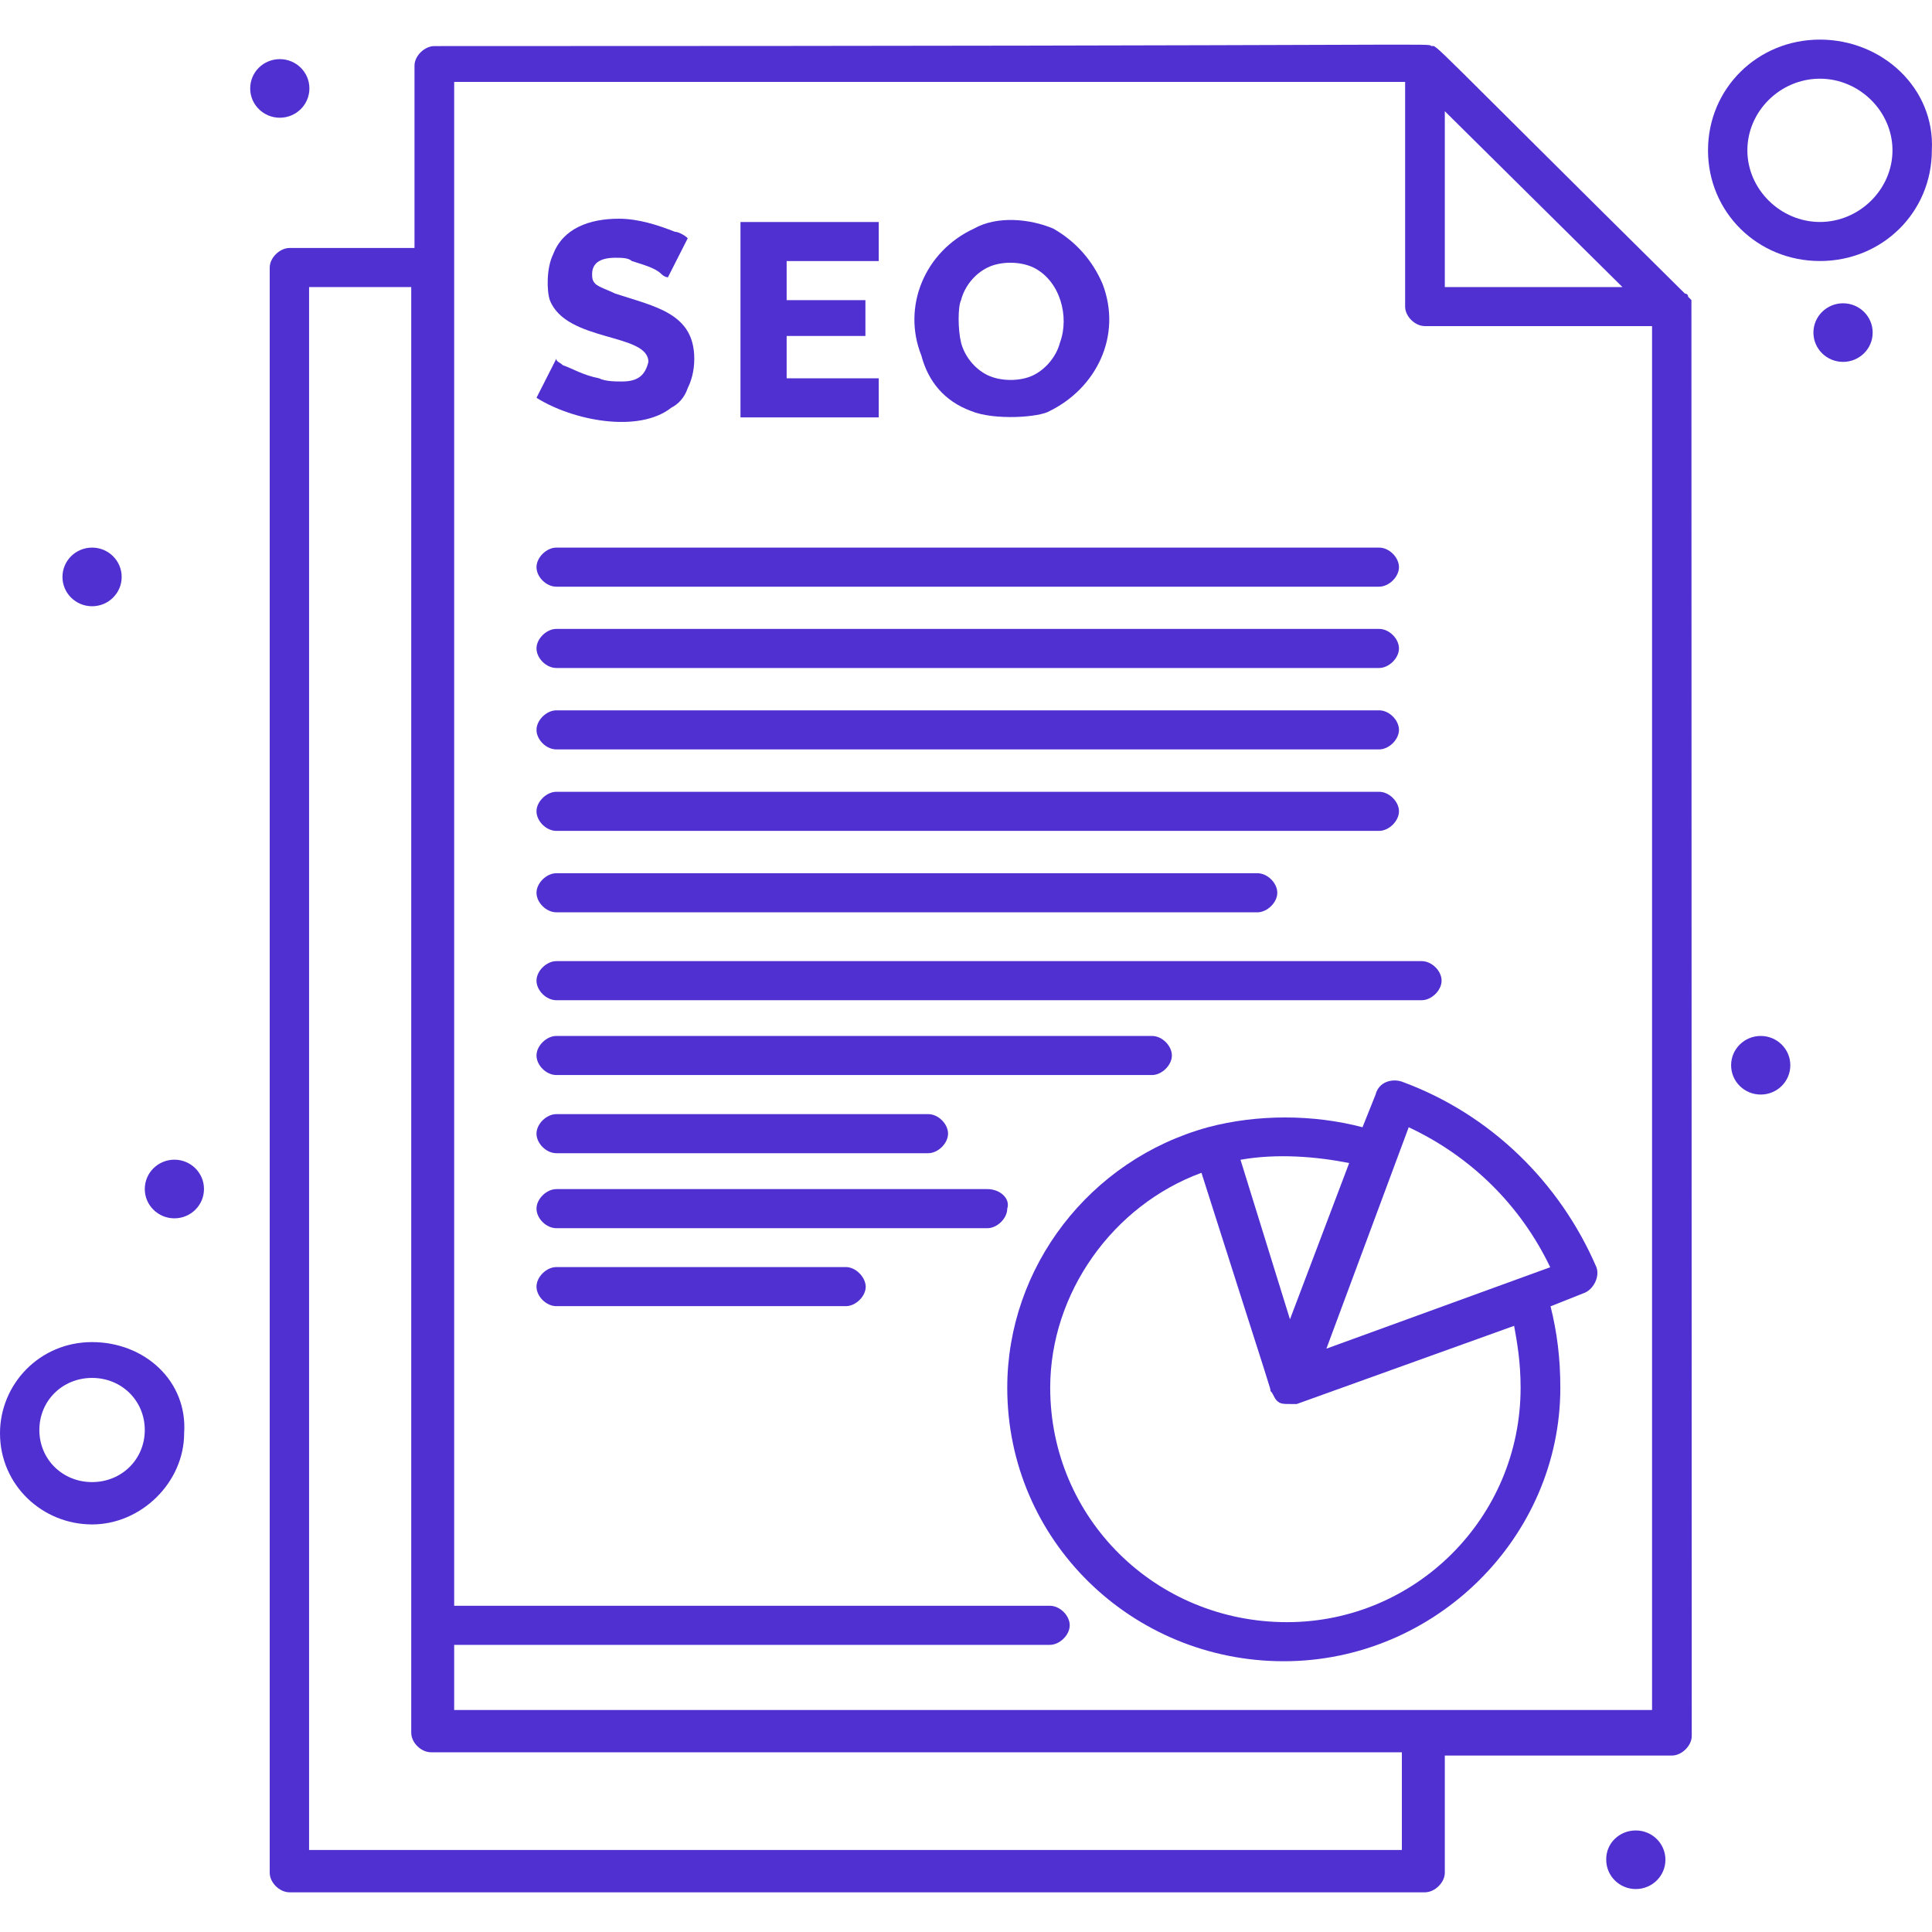 <svg width="48" height="48" viewBox="0 0 48 48" fill="none" xmlns="http://www.w3.org/2000/svg">
<path d="M42.023 7.455C42.023 7.455 42.023 7.455 41.942 7.374C41.942 7.374 41.942 7.294 41.861 7.294C35.322 0.822 35.727 1.145 35.565 1.145C35.403 1.064 36.632 1.145 10.791 1.145C10.548 1.145 10.298 1.388 10.298 1.631V6.161H7.194C6.951 6.161 6.701 6.404 6.701 6.646V46.529C6.701 46.771 6.943 47.014 7.194 47.014H35.403C35.646 47.014 35.896 46.771 35.896 46.529V43.616H41.538C41.781 43.616 42.031 43.374 42.031 43.131C42.023 5.999 42.023 7.617 42.023 7.455ZM35.896 2.763L40.309 7.132H35.896V2.763ZM34.91 45.962H7.679V7.132H10.217V43.05C10.217 43.293 10.459 43.535 10.71 43.535H34.829V45.962H34.91ZM11.284 42.484V40.866H26.084C26.326 40.866 26.577 40.623 26.577 40.38C26.577 40.138 26.334 39.895 26.084 39.895H11.284V2.035H34.91V7.617C34.91 7.86 35.153 8.102 35.403 8.102H41.045V42.484H11.284Z" fill="#5030D1"/>
<path d="M13.822 18.619H34.264C34.506 18.619 34.757 18.377 34.757 18.134C34.757 17.891 34.514 17.648 34.264 17.648H13.822C13.579 17.648 13.329 17.891 13.329 18.134C13.329 18.377 13.571 18.619 13.822 18.619Z" fill="#5030D1"/>
<path d="M13.822 20.643H34.264C34.506 20.643 34.757 20.4 34.757 20.157C34.757 19.915 34.514 19.672 34.264 19.672H13.822C13.579 19.672 13.329 19.915 13.329 20.157C13.329 20.4 13.571 20.643 13.822 20.643Z" fill="#5030D1"/>
<path d="M13.822 14.576H34.264C34.506 14.576 34.757 14.334 34.757 14.091C34.757 13.848 34.514 13.605 34.264 13.605H13.822C13.579 13.605 13.329 13.848 13.329 14.091C13.329 14.334 13.571 14.576 13.822 14.576Z" fill="#5030D1"/>
<path d="M13.822 16.596H34.264C34.506 16.596 34.757 16.353 34.757 16.11C34.757 15.868 34.514 15.625 34.264 15.625H13.822C13.579 15.625 13.329 15.868 13.329 16.11C13.329 16.353 13.571 16.596 13.822 16.596Z" fill="#5030D1"/>
<path d="M13.822 22.666H31.241C31.483 22.666 31.734 22.423 31.734 22.181C31.734 21.938 31.491 21.695 31.241 21.695H13.822C13.579 21.695 13.329 21.938 13.329 22.181C13.329 22.423 13.571 22.666 13.822 22.666Z" fill="#5030D1"/>
<path d="M13.822 24.85H35.322C35.565 24.85 35.816 24.607 35.816 24.364C35.816 24.122 35.573 23.879 35.322 23.879H13.822C13.579 23.879 13.329 24.122 13.329 24.364C13.329 24.607 13.571 24.85 13.822 24.85Z" fill="#5030D1"/>
<path d="M13.822 26.709H28.622C28.864 26.709 29.115 26.466 29.115 26.224C29.115 25.981 28.872 25.738 28.622 25.738H13.822C13.579 25.738 13.329 25.981 13.329 26.224C13.329 26.466 13.571 26.709 13.822 26.709Z" fill="#5030D1"/>
<path d="M13.822 28.651H23.061C23.303 28.651 23.554 28.408 23.554 28.165C23.554 27.922 23.311 27.68 23.061 27.68H13.822C13.579 27.68 13.329 27.922 13.329 28.165C13.329 28.408 13.571 28.651 13.822 28.651Z" fill="#5030D1"/>
<path d="M24.532 29.543H13.822C13.579 29.543 13.329 29.786 13.329 30.028C13.329 30.271 13.571 30.514 13.822 30.514H24.532C24.774 30.514 25.025 30.271 25.025 30.028C25.106 29.786 24.855 29.543 24.532 29.543Z" fill="#5030D1"/>
<path d="M21.016 31.48H13.822C13.579 31.48 13.329 31.723 13.329 31.966C13.329 32.209 13.571 32.451 13.822 32.451H21.016C21.258 32.451 21.509 32.209 21.509 31.966C21.501 31.723 21.258 31.48 21.016 31.48Z" fill="#5030D1"/>
<path d="M34.829 26.873C34.587 26.792 34.255 26.873 34.175 27.197L33.851 28.006C32.623 27.682 31.232 27.682 30.012 28.006C27.07 28.814 25.025 31.484 25.025 34.477C25.025 38.279 28.128 41.273 31.895 41.273C35.654 41.273 38.766 38.199 38.766 34.477C38.766 33.749 38.685 33.102 38.523 32.455L39.34 32.131C39.582 32.05 39.752 31.727 39.663 31.484C38.758 29.381 37.036 27.682 34.829 26.873ZM34.999 28.006C36.551 28.734 37.779 29.947 38.515 31.484L32.954 33.507L34.999 28.006ZM33.52 28.895L32.049 32.778L30.82 28.814C31.725 28.653 32.703 28.734 33.52 28.895ZM37.779 34.477C37.779 37.713 35.161 40.302 31.976 40.302C28.702 40.302 26.092 37.713 26.092 34.477C26.092 32.131 27.643 29.947 29.85 29.138C31.653 34.801 31.564 34.477 31.564 34.558C31.645 34.639 31.645 34.72 31.725 34.801C31.806 34.882 31.887 34.882 32.057 34.882C32.138 34.882 32.138 34.882 32.138 34.882C32.138 34.882 32.138 34.882 32.218 34.882L37.618 32.94C37.691 33.345 37.779 33.83 37.779 34.477Z" fill="#5030D1"/>
<path d="M2.287 33.344C0.978 33.344 0 34.395 0 35.609C0 36.903 1.059 37.874 2.287 37.874C3.516 37.874 4.575 36.822 4.575 35.609C4.664 34.315 3.597 33.344 2.287 33.344ZM2.287 36.822C1.552 36.822 0.978 36.256 0.978 35.528C0.978 34.8 1.552 34.234 2.287 34.234C3.023 34.234 3.597 34.8 3.597 35.528C3.597 36.256 3.023 36.822 2.287 36.822Z" fill="#5030D1"/>
<path d="M45.216 0.984C43.664 0.984 42.435 2.198 42.435 3.735C42.435 5.272 43.664 6.485 45.216 6.485C46.768 6.485 47.996 5.272 47.996 3.735C48.077 2.198 46.768 0.984 45.216 0.984ZM45.216 5.515C44.238 5.515 43.413 4.706 43.413 3.735C43.413 2.764 44.23 1.955 45.216 1.955C46.194 1.955 47.018 2.764 47.018 3.735C47.018 4.706 46.194 5.515 45.216 5.515Z" fill="#5030D1"/>
<path d="M45.79 7.535C46.194 7.535 46.526 7.859 46.526 8.263C46.526 8.668 46.194 8.991 45.79 8.991C45.386 8.991 45.054 8.668 45.054 8.263C45.054 7.859 45.386 7.535 45.79 7.535Z" fill="#5030D1"/>
<path d="M43.745 25.738C44.149 25.738 44.48 26.062 44.48 26.466C44.48 26.871 44.149 27.194 43.745 27.194C43.34 27.194 43.009 26.871 43.009 26.466C43.009 26.062 43.34 25.738 43.745 25.738Z" fill="#5030D1"/>
<path d="M40.641 45.477C41.045 45.477 41.377 45.8 41.377 46.205C41.377 46.609 41.045 46.933 40.641 46.933C40.237 46.933 39.906 46.609 39.906 46.205C39.898 45.8 40.229 45.477 40.641 45.477Z" fill="#5030D1"/>
<path d="M6.952 1.469C7.356 1.469 7.687 1.792 7.687 2.197C7.687 2.601 7.356 2.925 6.952 2.925C6.547 2.925 6.216 2.601 6.216 2.197C6.216 1.792 6.547 1.469 6.952 1.469Z" fill="#5030D1"/>
<path d="M2.288 13.605C2.692 13.605 3.023 13.929 3.023 14.334C3.023 14.738 2.692 15.062 2.288 15.062C1.883 15.062 1.552 14.738 1.552 14.334C1.552 13.929 1.883 13.605 2.288 13.605Z" fill="#5030D1"/>
<path d="M4.333 28.812C4.737 28.812 5.068 29.136 5.068 29.541C5.068 29.945 4.737 30.269 4.333 30.269C3.929 30.269 3.597 29.945 3.597 29.541C3.597 29.136 3.929 28.812 4.333 28.812Z" fill="#5030D1"/>
<path d="M15.455 9.478C15.293 9.478 15.042 9.478 14.881 9.398C14.469 9.317 14.226 9.155 13.984 9.074C13.903 8.993 13.822 8.993 13.822 8.912L13.329 9.883C14.226 10.449 15.867 10.773 16.683 10.126C16.845 10.045 17.007 9.883 17.087 9.64C17.168 9.478 17.249 9.236 17.249 8.912C17.249 7.78 16.271 7.618 15.285 7.294C15.123 7.213 14.873 7.132 14.792 7.052C14.711 6.971 14.711 6.89 14.711 6.809C14.711 6.566 14.873 6.404 15.285 6.404C15.447 6.404 15.608 6.404 15.697 6.485C15.94 6.566 16.271 6.647 16.433 6.809C16.514 6.89 16.594 6.89 16.594 6.89L17.087 5.919C17.007 5.838 16.845 5.757 16.764 5.757C16.352 5.595 15.867 5.434 15.374 5.434C14.638 5.434 13.984 5.676 13.741 6.323C13.579 6.647 13.579 7.213 13.66 7.456C14.072 8.508 16.109 8.265 16.109 8.993C16.029 9.317 15.859 9.478 15.455 9.478Z" fill="#5030D1"/>
<path d="M21.832 9.399H19.544V8.347H21.501V7.457H19.544V6.486H21.832V5.516H18.397V10.37H21.832V9.399Z" fill="#5030D1"/>
<path d="M24.12 10.209C24.694 10.451 25.833 10.37 26.084 10.209C27.232 9.642 27.887 8.348 27.393 7.054C27.151 6.487 26.739 6.002 26.165 5.678C25.591 5.436 24.775 5.355 24.201 5.678C22.972 6.245 22.406 7.62 22.891 8.833C23.061 9.48 23.465 9.966 24.12 10.209ZM23.877 7.458C23.958 7.134 24.201 6.811 24.532 6.649C24.855 6.487 25.348 6.487 25.68 6.649C26.335 6.973 26.577 7.862 26.335 8.51C26.254 8.833 26.003 9.157 25.68 9.319C25.357 9.48 24.863 9.48 24.532 9.319C24.201 9.157 23.958 8.833 23.877 8.51C23.797 8.186 23.797 7.62 23.877 7.458Z" fill="#5030D1"/>
</svg>
